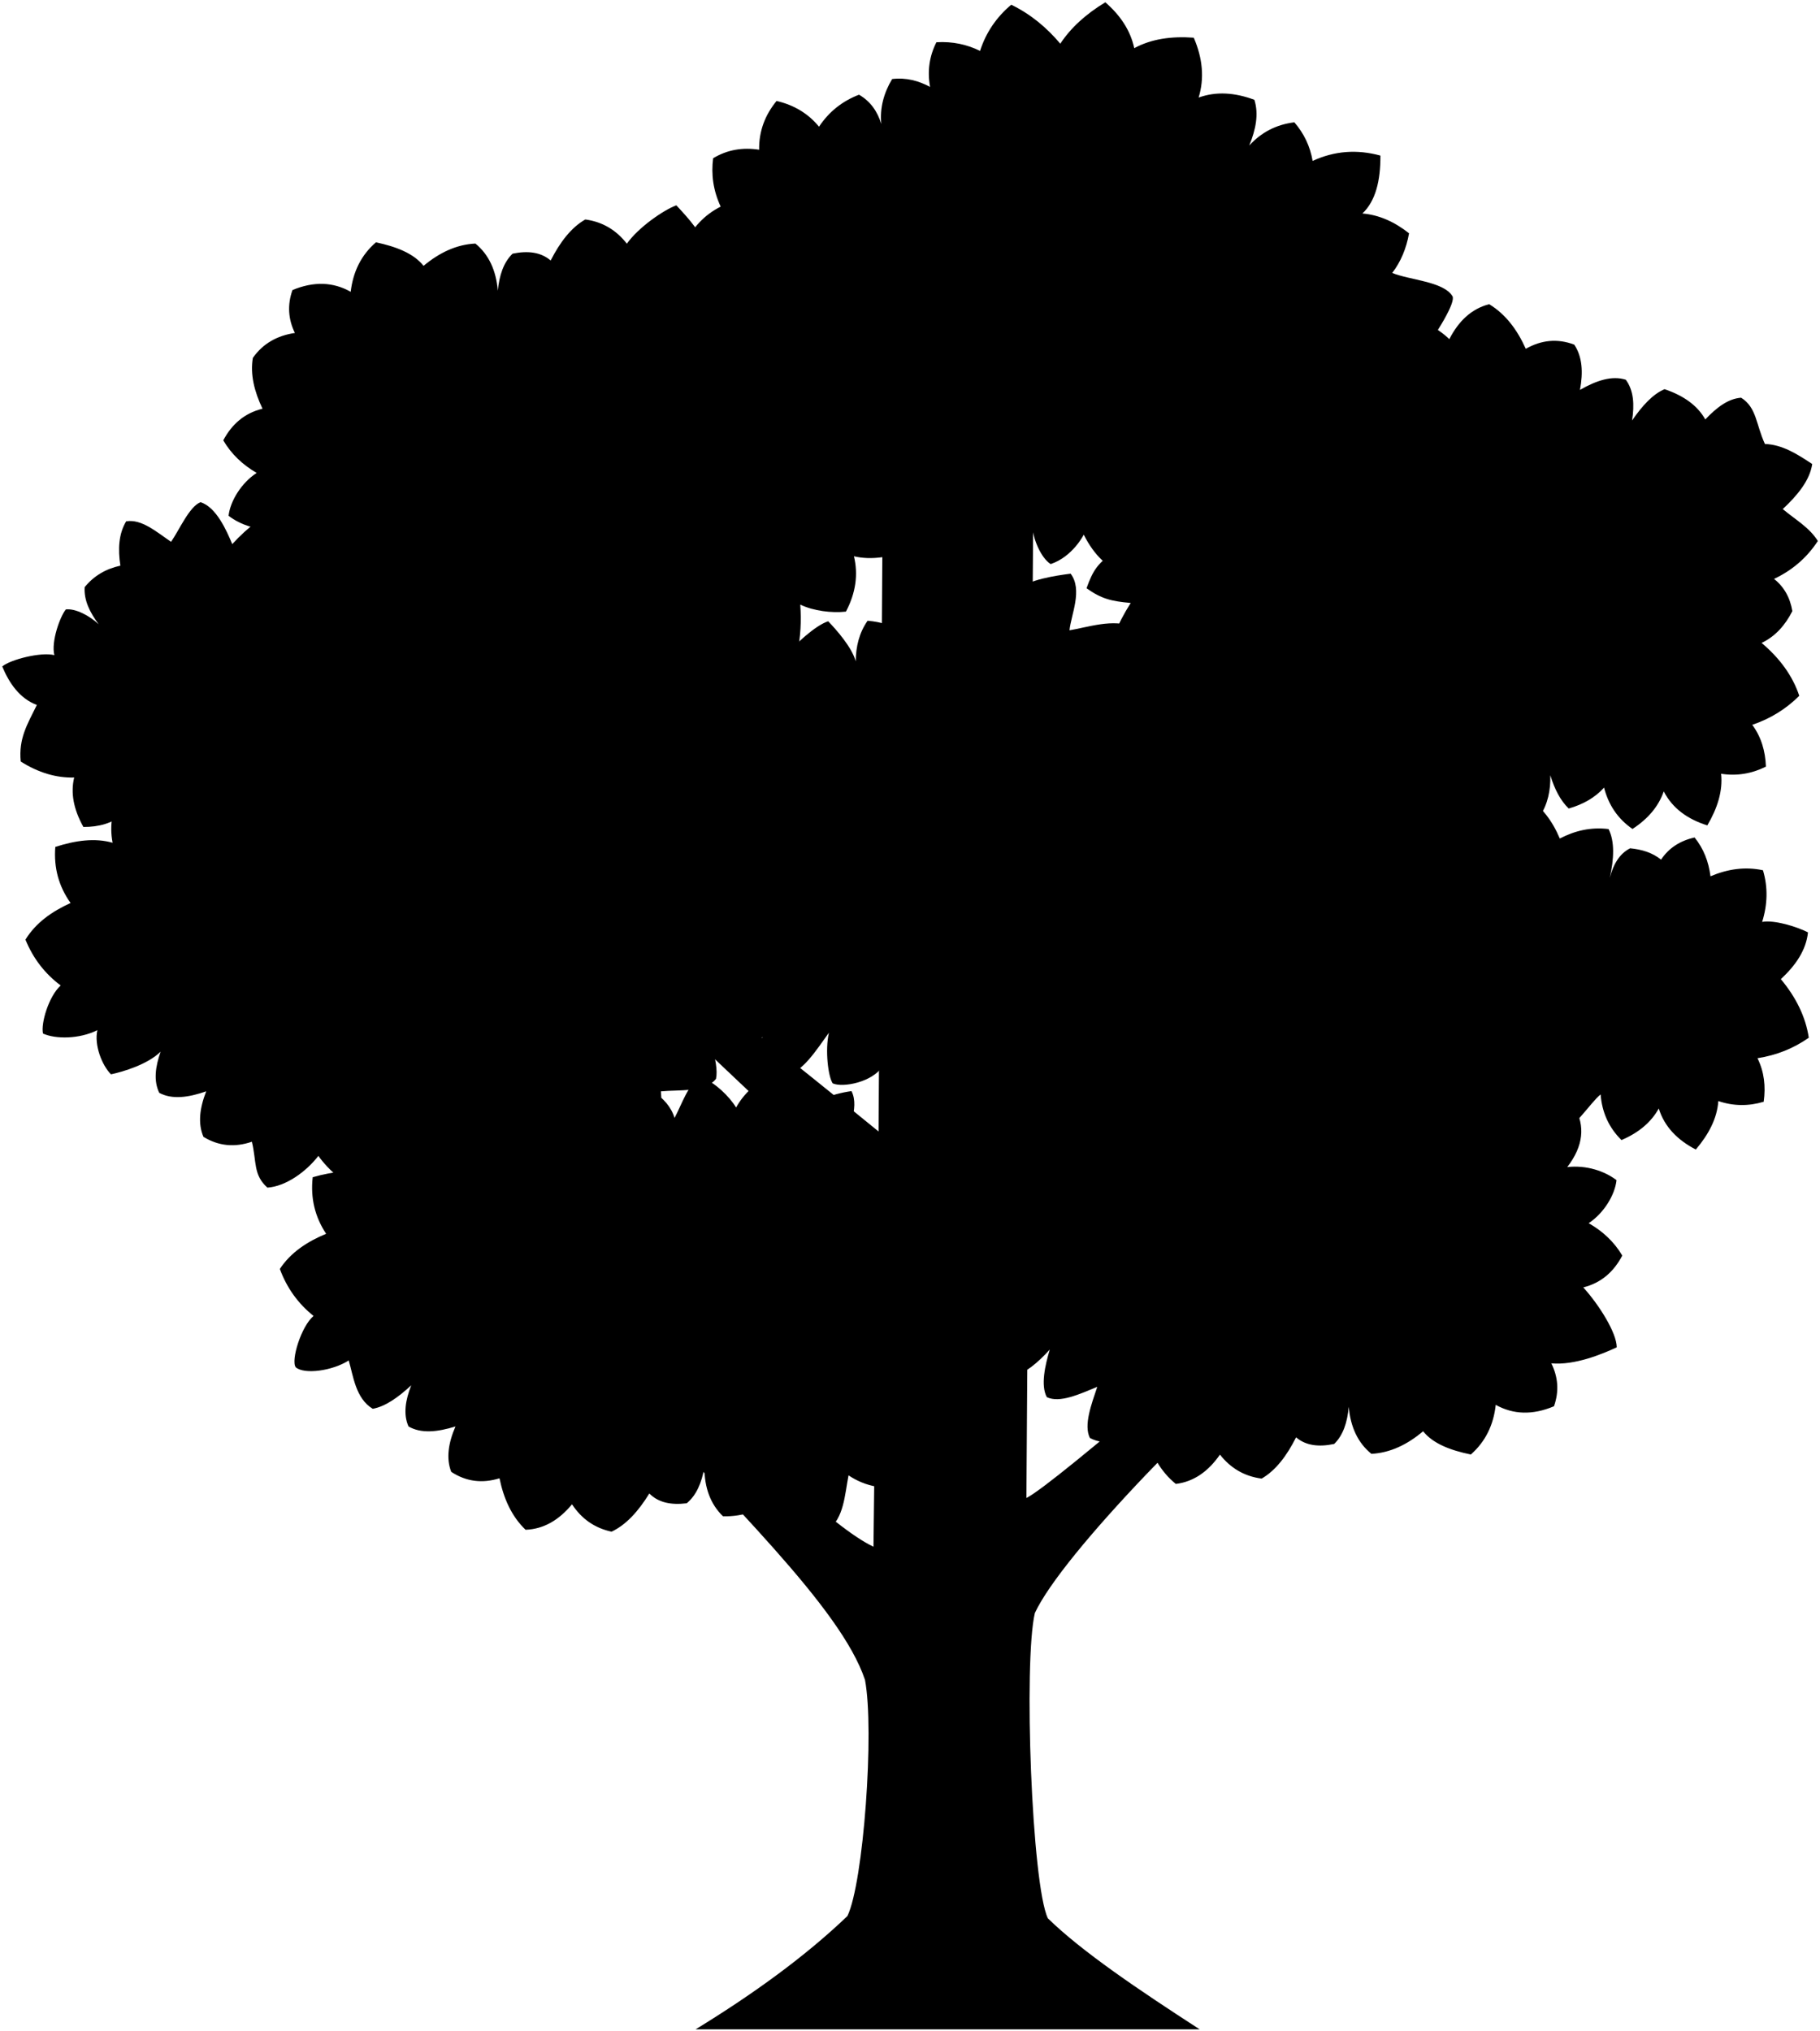 <svg viewBox="0 0 494.88 552.34">
  <path class="treeTrunk" d="M238.89,307.69l1.39-211.95h40.97l-2.16,311.61c8.08-4.05,64.48-53.6,73.01-60.38l4,12.32c-26.65,21.72-67.16,63.15-74.71,79.33-3.11,13.34-.84,73.93,3.54,83.03,9.31,9.1,24.83,19.54,41.28,30.19H189.14c15.82-9.69,29.86-19.88,41.28-30.81,4.37-8.98,7.39-50.52,4.78-64.23-6.61-19.77-36.97-48.11-67.16-81.64l17.1-1.69c18.74,19.82,41.28,41.9,52.37,47.13l1.08-90.73c-20.02-18.81-39.74-37.89-59.46-56.07l6.78-8.01c20.02,15.1,37.33,29.1,52.99,41.9Z"/>
  <g class="treeFurthest">
    <path d="M426.15,317.36c5.31-.59,10.22,1.12,13.4,3.56-.43,4.03-3.44,8.97-7.57,11.7,3.79,2.16,6.9,5.03,9.14,8.8-2.31,4.4-5.72,7.44-10.61,8.66,4.18,4.59,9.1,12.3,9.1,16.3-4,1.85-11.4,4.93-17.78,4.35,1.83,3.71,2.16,7.59,.72,11.67-5.82,2.46-11.08,2.27-15.84-.38-.59,5.4-2.75,9.96-6.77,13.5-5.6-1.15-10.3-2.97-12.98-6.32-4.32,3.65-8.96,5.87-14.06,6.14-3.67-2.98-5.68-7.29-6.16-12.79-.38,4.22-1.53,7.75-3.96,10.1-4.09,.86-7.65,.51-10.36-1.8-2.53,5.03-5.54,9.01-9.36,11.22-4.79-.62-8.5-2.91-11.34-6.52-3.12,4.49-7.02,7.36-12,7.97-4.07-3.28-6.63-7.9-8.25-13.35-4.5,1.81-10.81,3.19-15.12,.85-1.74-3.53,.46-9.25,2.01-13.9-4.78,1.96-10.17,4.49-13.71,2.81-1.75-3.18-.45-8.76,.79-12.94-3.29,3.62-6.59,6.37-9.9,7.25-4.91-2.42-6.24-9.37-7.83-13.41-34.68,14-7.39-35.43-18.18-44.98,1.82-2.07,12.89-5.5,12.89-5.5-30.45-62.89,199.68-39.39,163.73,7.01Z"/>
    <path d="M33.39,221.56c-2.91,2.29-6.52,3.34-10.71,3.31-2.72-4.85-3.5-9.32-2.51-13.44-4.84,.13-9.69-1.29-14.53-4.35-.61-6.26,1.75-10.04,4.38-15.38-4.67-1.75-7.53-5.94-9.41-10.47,2.16-1.85,10.47-4,14.17-3.08-.92-3.7,1.54-10.47,3.12-12.43,2.62-.32,6.48,1.73,8.93,4.03-2.41-3.22-4.04-6.54-3.81-10.09,2.48-3.05,5.74-4.98,9.71-5.84-.7-4.52-.46-8.65,1.57-12.05,4.19-.72,8.28,2.89,12.21,5.57,2.23-3.18,4.93-9.55,8.01-10.78,4.27,1.31,7.09,7.7,8.63,11.4,68.39-74.86,288.34,123.03-29.75,73.6Z"/>
    <path d="M300.55,.62c3.99,3.47,6.8,7.54,7.87,12.48,4.61-2.51,10.09-3.3,16.18-2.85,2.44,5.66,2.91,11.09,1.32,16.28,4.75-1.72,9.83-1.38,15.16,.61,1.22,3.86,.4,8.06-1.39,12.43,3.28-3.6,7.36-5.71,12.26-6.31,2.61,3.02,4.29,6.51,4.97,10.5,5.94-2.75,12.09-3.19,18.43-1.45,.04,6.86-1.32,12.37-4.89,15.74,4.5,.38,8.71,2.25,12.68,5.39-.75,4.16-2.26,7.77-4.58,10.78,4.69,1.94,13.91,2.3,16.37,6.3,3.81,5.98-77.24,110.87-100.24,64.87,0,0-3,6-9,8-2.65-1.7-4.67-6.66-5-10-.84,3.73-1.55,7.35-3.78,9.6-3.97,.59-6.5-.3-9.64-2.43-3.12,4.01-6.92,6.55-11.59,7.2-3.03-3.67-4.72-7.99-5.12-12.96-41.36,24.85-90.56-70.35-54.6-88.62-2.06-4.43-2.61-8.81-2.05-13.15,3.93-2.37,8.12-3,12.51-2.32-.08-5.03,1.59-9.42,4.74-13.26,4.82,1.12,8.66,3.48,11.54,7,2.7-4.06,6.33-6.96,10.88-8.7,3.11,1.8,5.01,4.54,6.05,7.96-.42-4.35,.67-8.4,2.95-12.22,3.86-.46,7.22,.48,10.32,2.14-.79-4.31-.19-8.36,1.72-12.14,4.39-.27,8.32,.6,11.87,2.35,1.61-5.02,4.47-9.18,8.48-12.56,5.25,2.55,9.61,6.18,13.34,10.6,2.84-4.32,6.96-8.06,12.24-11.26Z"/>
  </g>
  <g class="treeFurther">
    <path d="M237.82,327.87c3.7-3.39,6.16-9.55,6.16-14.48-5.06-2.07-9.6-2.4-14.17-1.23,.23-4.01,4.11-10.8,1.72-15.46-5.38,.76-10.31,2.75-14.84,5.81-.73-3.75-3.08-7.06-6.89-10-4.24,1.84-7.45,4.74-9.65,8.65-1.73-2.88-5.76-6.92-9.78-8.41-3.29,2.24-4.91,7.39-6.95,11.25-7.13-23.54-92.18-13.98-82.78,15.49-4.74-1.51-10.03-.98-15.61,.63-.64,5.7,.62,10.81,3.65,15.38-5.17,2.15-9.62,5.07-12.59,9.56,1.94,5.26,5.04,9.48,9.17,12.78-3.34,2.81-6.21,12.05-4.85,13.96,2.33,2.02,9.99,.99,14.41-1.86,1.24,4.16,1.85,10.33,6.53,13.15,3.37-.6,6.89-3.06,10.47-6.39-1.59,4.06-2.21,7.88-.74,11.19,3.39,1.98,7.83,1.54,12.77,0-1.94,4.51-2.59,8.69-1.15,12.35,4.1,2.69,8.48,3.18,13.12,1.75,1.15,5.56,3.31,10.38,7.09,14,5.01-.18,9.14-2.72,12.63-6.93,2.52,3.84,6.02,6.43,10.75,7.45,3.99-1.88,7.32-5.59,10.27-10.39,2.5,2.53,6.02,3.18,10.17,2.66,2.62-2.15,4.06-5.56,4.8-9.73,.02,5.52,1.66,9.99,5.06,13.27,5.1,.16,11.96-1.57,15.65-6.81,2.39,3.56,7.46,8.86,12.94,10.47,4.31-3.19,4.5-9.45,5.55-14.79,4.51,3.04,10.43,4.37,16.44,2.41,1.77-3.94,1.77-7.84,.26-11.69,4.88-.34,8.9-2.2,11.92-5.87-.28-3.03-.28-10.11-4.28-14.12,9.55-1.23,16.02-6.16,16.64-8.93-2.16-3.08-7.09-8.63-12.32-10.47,4.77-2.44,9.07-8.03,9.55-12.01-2.16-1.54-8.93-4.31-16.02-3.7,3.7-4.93,2.77-13.25,2.16-16.64-3.48-1.47-12.14,1.96-17.25,7.7Z"/>
    <path d="M484.23,266.25c4.14,4.96,6.75,10.26,7.6,15.94-4.17,2.93-8.83,4.77-13.95,5.57,1.83,3.69,2.27,7.66,1.69,11.84-4.13,1.23-8.24,1.2-12.34-.19-.32,4.71-2.61,9.05-6.12,13.18-4.98-2.58-8.53-6.19-10.07-11.16-2.04,3.67-5.35,6.54-10.14,8.59-3.46-3.41-5.3-7.58-5.67-12.41-2.86,2.25-7.58,10.12-11.66,10.55-6.78-3.08-10.47-12.32-10.47-12.32-1.99,6.83-9.55,15.1-12.01,16.33-3.08-2.46-5.72-8.16-8.01-16.64-4.93,6.78-10.78,6.47-13.25,6.16-1.72-1.72-3.7-5.24-2.77-12.32-2.16,6.47-6.28,10.94-9.24,11.09-1.85-.62-6.16-3.08-10.17-9.86-6.36,6.42-15.1,9.55-17.87,9.16-1.53-2.69-3.63-11.95-.61-17.17-37.89,23.11-74.25-129.08,75.23-66.37,4.72,2.91,7.69,6.97,9.73,11.8,4.12-2.15,8.5-3.17,13.26-2.57,1.71,3.4,1.48,8.13,.33,13.25,.96-3.64,2.6-6.54,5.53-8.02,3.16,.3,6.04,1.17,8.41,3.08,2.12-3.17,5.18-5.15,9.12-6.02,2.45,3.02,3.82,6.57,4.32,10.55,4.62-1.96,9.36-2.69,14.27-1.64,1.39,4.63,1.25,9.31-.22,14.05,3.23-.61,9.35,1.25,12.46,2.84-.5,4.82-3.32,8.95-7.37,12.71Z"/>
    <path d="M74.61,156.75c2.82,1.39,7.9,2.26,11.88,.85-1.83,3.76-2.43,8.36-2.37,13.4,5.21,1.67,10.1,1.97,14.56,.45,.09,4.01,2.07,8.34,4.82,12.8,5.3-1.18,10.06-3.55,14.34-6.95,1.02,3.68,3.62,6.8,7.65,9.43,4.09-2.17,7.05-5.31,8.94-9.38,1.95,2.73,5.18,4.55,9.3,5.72,3.1-2.49,5.42-5.85,7.15-9.87,.55,3.9,4.07,9.69,6.51,12.27,4.26-1.62,7.9-4.04,10.91-7.25,16.22,33.5,51.95,22.72,49.3-13.81,3.58,1.72,8.51,2.34,12.42,1.91,2.68-5.09,3.37-10.1,2.18-15.05,4.84,1.14,10.08,.19,15.51-1.85,.19-5.73-1.46-10.73-4.84-15.05,6.05-2.13,9.74-7.68,11.37-10.92-.71-2-5.14-10.32-14.26-11.55,3.08-10.47,.62-16.33-1.6-17.86-3.32-.62-10.1,.3-15.34,3.07,4.31-6.78,4.62-11.71,5.45-15.16-1.89-1.81-8.69-4.9-16.23-4.25-.79-9.92-4.59-15.59-7.07-17.86-2.09,1.47-7.8,2.42-12.65,8.93-1.58-5.46-5.24-9.24-8.63-12.94-3.39,1.23-10.31,5.97-13.46,10.44-2.82-3.63-6.51-5.94-11.3-6.59-3.83,2.18-6.86,6.15-9.42,11.16-2.69-2.32-6.25-2.7-10.35-1.86-2.44,2.34-3.61,5.86-4.02,10.08-.45-5.5-2.43-9.83-6.09-12.83-5.1,.24-9.76,2.44-14.1,6.06-2.66-3.36-7.36-5.21-12.95-6.4-4.05,3.51-6.23,8.06-6.86,13.46-4.74-2.68-10-2.9-15.83-.48-1.45,4.07-1.15,7.95,.65,11.67-4.83,.72-8.7,2.89-11.43,6.79-.75,4.48,.39,9.1,2.63,13.81-4.9,1.19-8.33,4.21-10.67,8.6,2.21,3.78,5.31,6.67,9.08,8.86-4.14,2.7-7.18,7.62-7.64,11.65,3.16,2.46,8.06,4.2,13.38,3.64-1.51,3.89-1.8,8.17-.94,12.83Z"/>
  </g>
  <g class="treeMiddle">
    <path d="M164.93,215.14c.1-4.01-1.68-8.43-4.22-13.01-5.35,.94-10.21,3.08-14.65,6.29-.85-3.72-3.3-6.96-7.21-9.77-4.18,1.98-7.29,4.98-9.36,8.96-1.83-2.82-4.96-4.78-9.03-6.14-3.21,2.35-5.68,5.6-7.6,9.53-.37-3.92-1.58-7.31-3.9-10-4.33,1.43-8.07,3.68-11.23,6.74-1.72-4.49-5.43-8.27-10.15-11.69-4.19,3.17-6.85,7.63-8.15,13.23-3.55-1.92-7.52-2.65-11.91-2.22-1.94,3.52-2.81,7.03-2.43,10.55-2.41-3.62-5.8-6.46-10.22-8.47-3.8,2.75-6.33,6.4-7.98,10.7-3.41-3.05-7.95-4.85-13.4-5.61-2.91,4.96-3.83,9.94-2.87,14.94-4.79-1.36-10.06-.65-15.58,1.13-.46,5.72,.97,10.79,4.15,15.25-5.1,2.32-9.45,5.38-12.27,9.96,2.11,5.19,5.35,9.31,9.58,12.47-3.24,2.91-5.43,10.29-4.81,13.07,3.39,1.54,9.86,1.54,14.79-.92-.92,4,1.23,9.55,3.7,12.01,3.35-.71,10.02-2.72,13.5-6.17-1.45,4.11-1.96,7.95-.37,11.21,3.45,1.86,7.88,1.29,12.76-.42-1.79,4.57-2.3,8.77-.75,12.38,4.18,2.56,8.58,2.9,13.17,1.33,1.33,5.52,.32,8.99,4.22,12.48,5.01-.34,10.51-4.3,13.86-8.63,2.65,3.75,8.09,8.8,12.84,9.67,2.56-2.59,9.03-8.13,8.41-13.37,3.39,4,11.09,4.93,15.1,4.62,2.16-2.77,3.39-9.24,1.54-15.71,2.46,5.55,6.78,8.01,9.86,8.93,2.75-2.22,5.24-6.47,6.47-12.01,3.08,8.93,5.24,11.09,7.39,15.1,3.01-1.74,12.32-3.39,14.17-9.86,3.08,5.55,8.01,7.7,11.46,9.09,3.02-2.32,6.71-6.32,5.89-14.01,4.86-.49,12.09,.36,14.99-3.41,.96-4.44-2.6-13.68-4.62-18.48,4.95-.97,22.18-81.95-25.13-59.75Z"/>
    <path d="M479.91,120.74c-2.48-5.36-2.2-9.87-6.47-12.59-3.56,.25-6.72,2.71-9.75,5.91-2.12-3.79-5.89-6.48-11.07-8.23-3.16,1.31-6.06,4.48-8.84,8.51,.67-4.3,.45-8.17-1.71-11.08-3.74-1.19-7.98,.19-12.46,2.77,.91-4.82,.64-9.04-1.55-12.31-4.58-1.74-8.97-1.26-13.18,1.13-2.33-5.18-5.48-9.42-9.96-12.13-4.85,1.26-8.33,4.63-10.83,9.5-3.3-3.2-10.65-7.46-15.49-7.44-2.16,2.46-5.55,9.24-5.55,14.79-5.76-3.96-11.09-6.16-13.25-5.85-1.85,1.85-2.91,9.37-2.46,17.25-2.77-4.62-6.78-9.86-9.55-9.55-3.7,1.23-7.09,4.31-11.63,9.89-4-3.04-9.94-6.19-12.09-6.19-1.85,1.54-3.7,7.09-3.7,15.02-3.07-1.16-12.31-2.08-15.7-.23-.62,3.7,1.23,11.4,5.55,14.79-4-.92-11.47-.55-14.17,1.54-.12,4.54,2.46,9.86,6.24,14.26-3.79,2.81-5.09,4.52-6.85,9.46,4.03,2.87,6.73,3.54,12.01,4-29.75,46.98,35.01,79.95,55.94,62.12-.26,4.23,1.28,8.49,4.8,12.8,4.14-.69,7.51-2.35,9.98-5.11,1.19,4.42,5.05,7.06,10.25,8.81,2.83-3.63,4.65-8.03,5.72-13.01,3.72,2.36,8.1,3.62,13.12,3.85,1.51-4.6,1.92-9.39,1.23-14.39,3.13,1.78,6.54,2.76,10.23,2.92,2.14-3.31,2.94-7.08,2.82-11.15,1.16,3.78,2.76,6.91,5.01,9.06,3.94-1.13,7.18-2.98,9.61-5.69,1.2,4.69,3.73,8.49,7.73,11.25,4.36-2.85,7.13-6.25,8.5-10.22,2.38,4.63,6.5,7.57,11.85,9.25,2.74-4.67,4.25-9.35,3.75-14.04,4.27,.66,8.33-.02,12.18-1.94-.15-4.22-1.27-8.06-3.71-11.37,4.91-1.66,9.17-4.29,12.78-7.89-1.81-5.45-5.3-10.21-10.24-14.38,3.72-1.78,6.4-4.79,8.36-8.65-.62-3.7-2.28-6.62-4.98-8.76,4.8-2.27,8.84-5.61,11.91-10.31-2.31-3.68-5.91-5.65-9.54-8.68,4.02-3.75,7.36-7.81,8.01-12.25-4.18-2.76-8.13-5.27-12.84-5.45Z"/>
  </g>
  <path class="treeCloser" d="M173.43,265.64c1.16,6.28,1.23,13.25,3.62,14.85,2.85-.07,9.32-2.22,12.4-6.84,0,7.39,3.39,12.01,6.78,13.62,2.46-.06,6.16-.37,11.09-5.3-.83,4.28,4,8.93,6.78,9.86,3.7,.31,8.01-6.47,11.29-11-1.09,4.78-.2,11.93,1.03,13.77,2.77,1.23,10.78-.31,13.56-4.62-.31,6.47,4,13.86,6.16,14.79,2.77,0,9.34-8.17,12.01-12.94,2.66,6.62,7.09,9.55,10.17,11.09,3.39-2.77,7.43-10.12,6.16-12.32,5.85,3.7,10.78,2.77,13.86,2.16,1.54-2.46,2.77-8.32,.62-13.86,2.86,4.39,8.93,6.47,11.4,7.09,1.54-2.16,4.62-4.62,5.24-12.32,1.23,5.55,4.93,10.47,8.32,13.25,2.46-.19,11.75-9.26,12.01-14.79,2.77,2.16,8.63,6.47,12.63,5.24,1.54-2.16,1.54-11.4,0-14.17,5.24-1.54,9.24-6.78,10.78-9.24-.92-3.08-7.39-7.09-12.01-8.63,3.9-2.67,8.63-7.97,10.58-12.84-3.92-3.02-8.6-4.71-13.87-5.36,6.06-.28,10.07-5.52,13.15-10.14-1.85-2.16-6.47-7.39-12.32-8.93,4.31-4,6.78-12.01,7.7-15.71-5.55-1.85-12.01-1.85-18.79,2.77,1.23-4.62-2.51-12.49-5.23-15.24-4.52,1.06-8.76,3.45-12.8,6.78,1.88-5.64,3.77-10.07,2.31-16.18-5.22-2.37-12.47,.14-17.25,.92,.41-4.21,3.66-10.97,.31-15.4-4.16,.54-11.6,1.65-14.17,4.31-1.03-4.46-4.87-9.1-10-11.03-2.96,3.52-4.94,7.86-6.19,12.8-3.63-2.5-7.97-3.92-12.97-4.32-1.67,4.54-2.27,9.31-1.76,14.33-3.06-1.89-6.43-3-10.12-3.29-2.26,3.23-3.19,6.97-3.23,11.04-1.02-3.82-5.32-8.66-7.49-10.9-3.7,1.23-8.87,6.32-11.4,8.93-3.22-5.39-8.01-8.63-12.32-10.17-2.77,2.46-7.15,6.95-7.39,15.1-5.49-5.46-13.25-8.01-13.25-8.01-1.85,1.23-3.7,8.63-3.39,13.86-4.97,1.48-9.46,6.81-13.19,10.28,1.61,5.51,4.92,10.4,9.7,14.75-3.78,1.64-6.57,4.55-8.67,8.34,.48,3.72,2.04,6.7,4.65,8.93-4.88,2.09-9.04,5.29-12.28,9.87,2.17,3.76,5.7,5.86,9.22,9.02-4.15,3.6-7.64,7.54-8.45,11.95,4.07,2.91,10.32,3.53,15.02,3.88Z"/>
</svg>